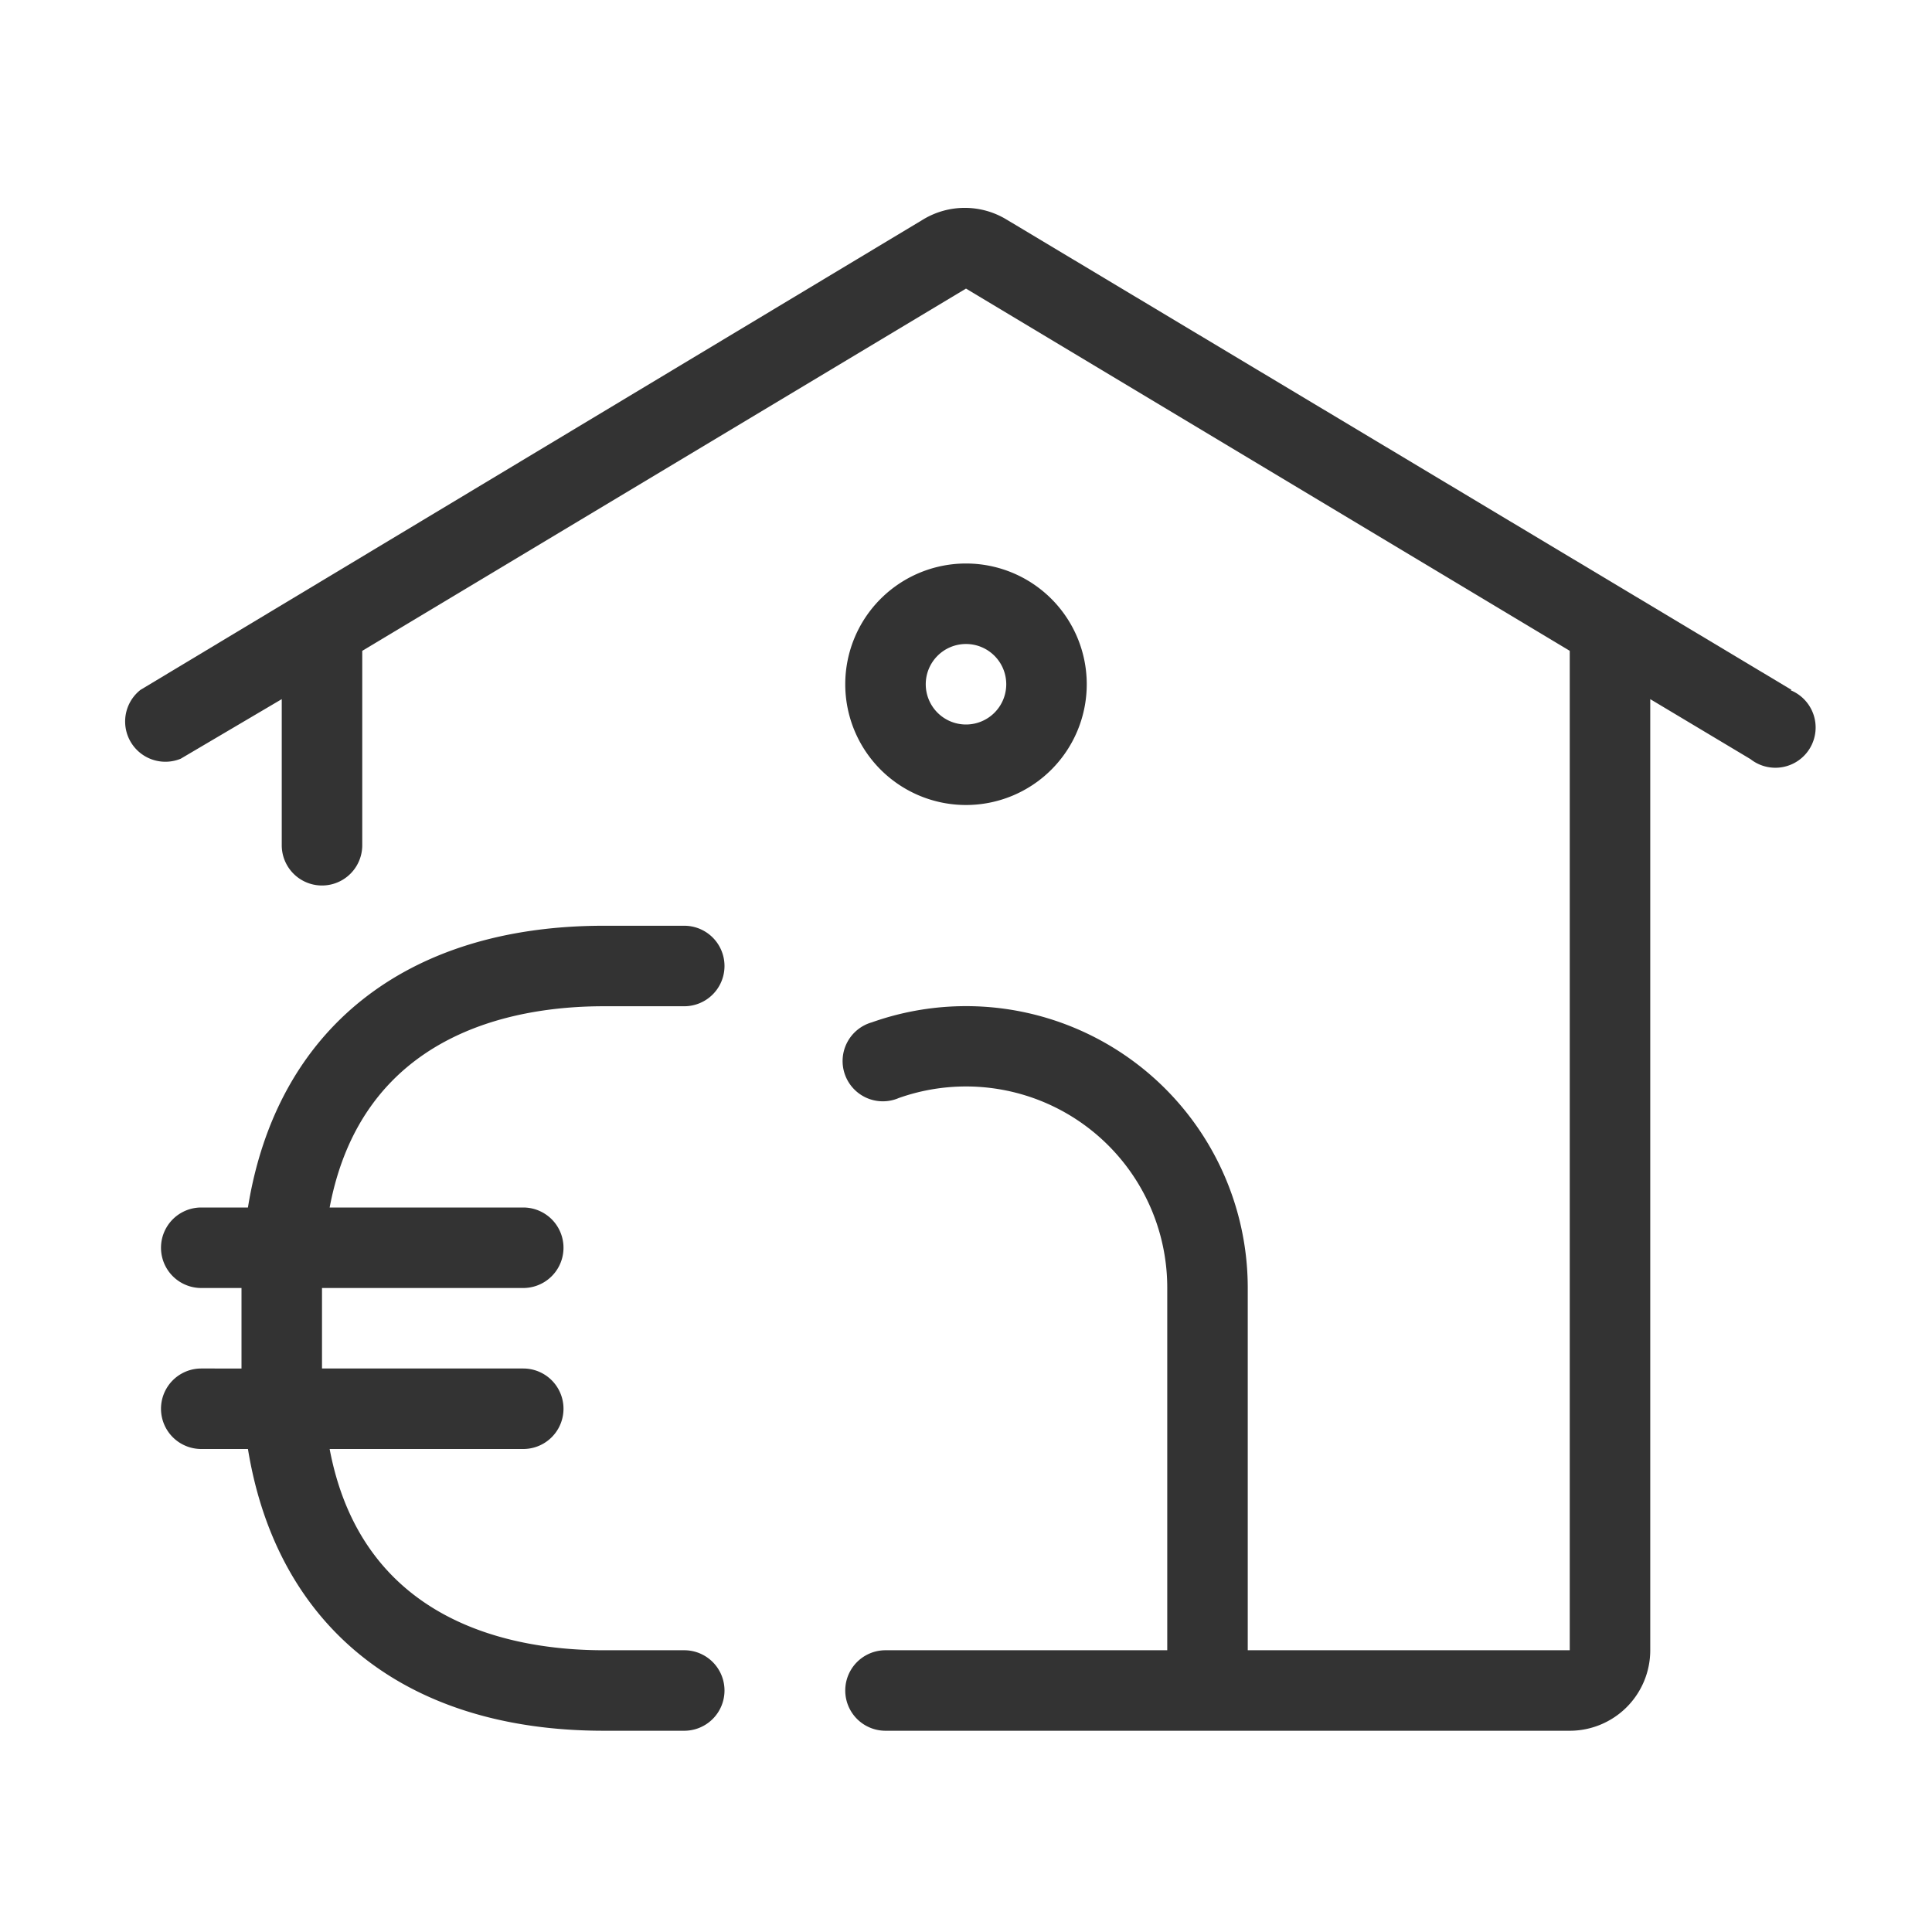 <svg id="Ebene_1" data-name="Ebene 1" xmlns="http://www.w3.org/2000/svg" viewBox="0 0 48 48"><defs><style>.cls-1{fill:#333;}</style></defs><title>is24_product_48px_house_with_euro_sign</title><path class="cls-1" d="M15,25h2a1,1,0,0,0,0-2H15c-4.93,0-8.13,2.58-8.84,7H5a1,1,0,0,0,0,2H6v2H5a1,1,0,0,0,0,2H6.16c.72,4.42,3.91,7,8.84,7h2a1,1,0,0,0,0-2H15c-2.3,0-6-.7-6.81-5H13a1,1,0,0,0,0-2H8V32h5a1,1,0,0,0,0-2H8.19C9,25.7,12.7,25,15,25Z"/><path class="cls-1" d="M44.51,17.14,25,5.45a2,2,0,0,0-2.06,0L3.49,17.14a1,1,0,0,0,1,1.71L7,17.37V21a1,1,0,0,0,2,0V16.17l15-9,15,9V41H31V32a7,7,0,0,0-9.34-6.6,1,1,0,1,0,.67,1.88A5,5,0,0,1,29,32v9H22a1,1,0,0,0,0,2H39a2,2,0,0,0,2-2V17.37l2.49,1.49a1,1,0,1,0,1-1.71Z"/><path class="cls-1" d="M24,20a3,3,0,1,0-3-3A3,3,0,0,0,24,20Zm0-4a1,1,0,1,1-1,1A1,1,0,0,1,24,16Z"/></svg>